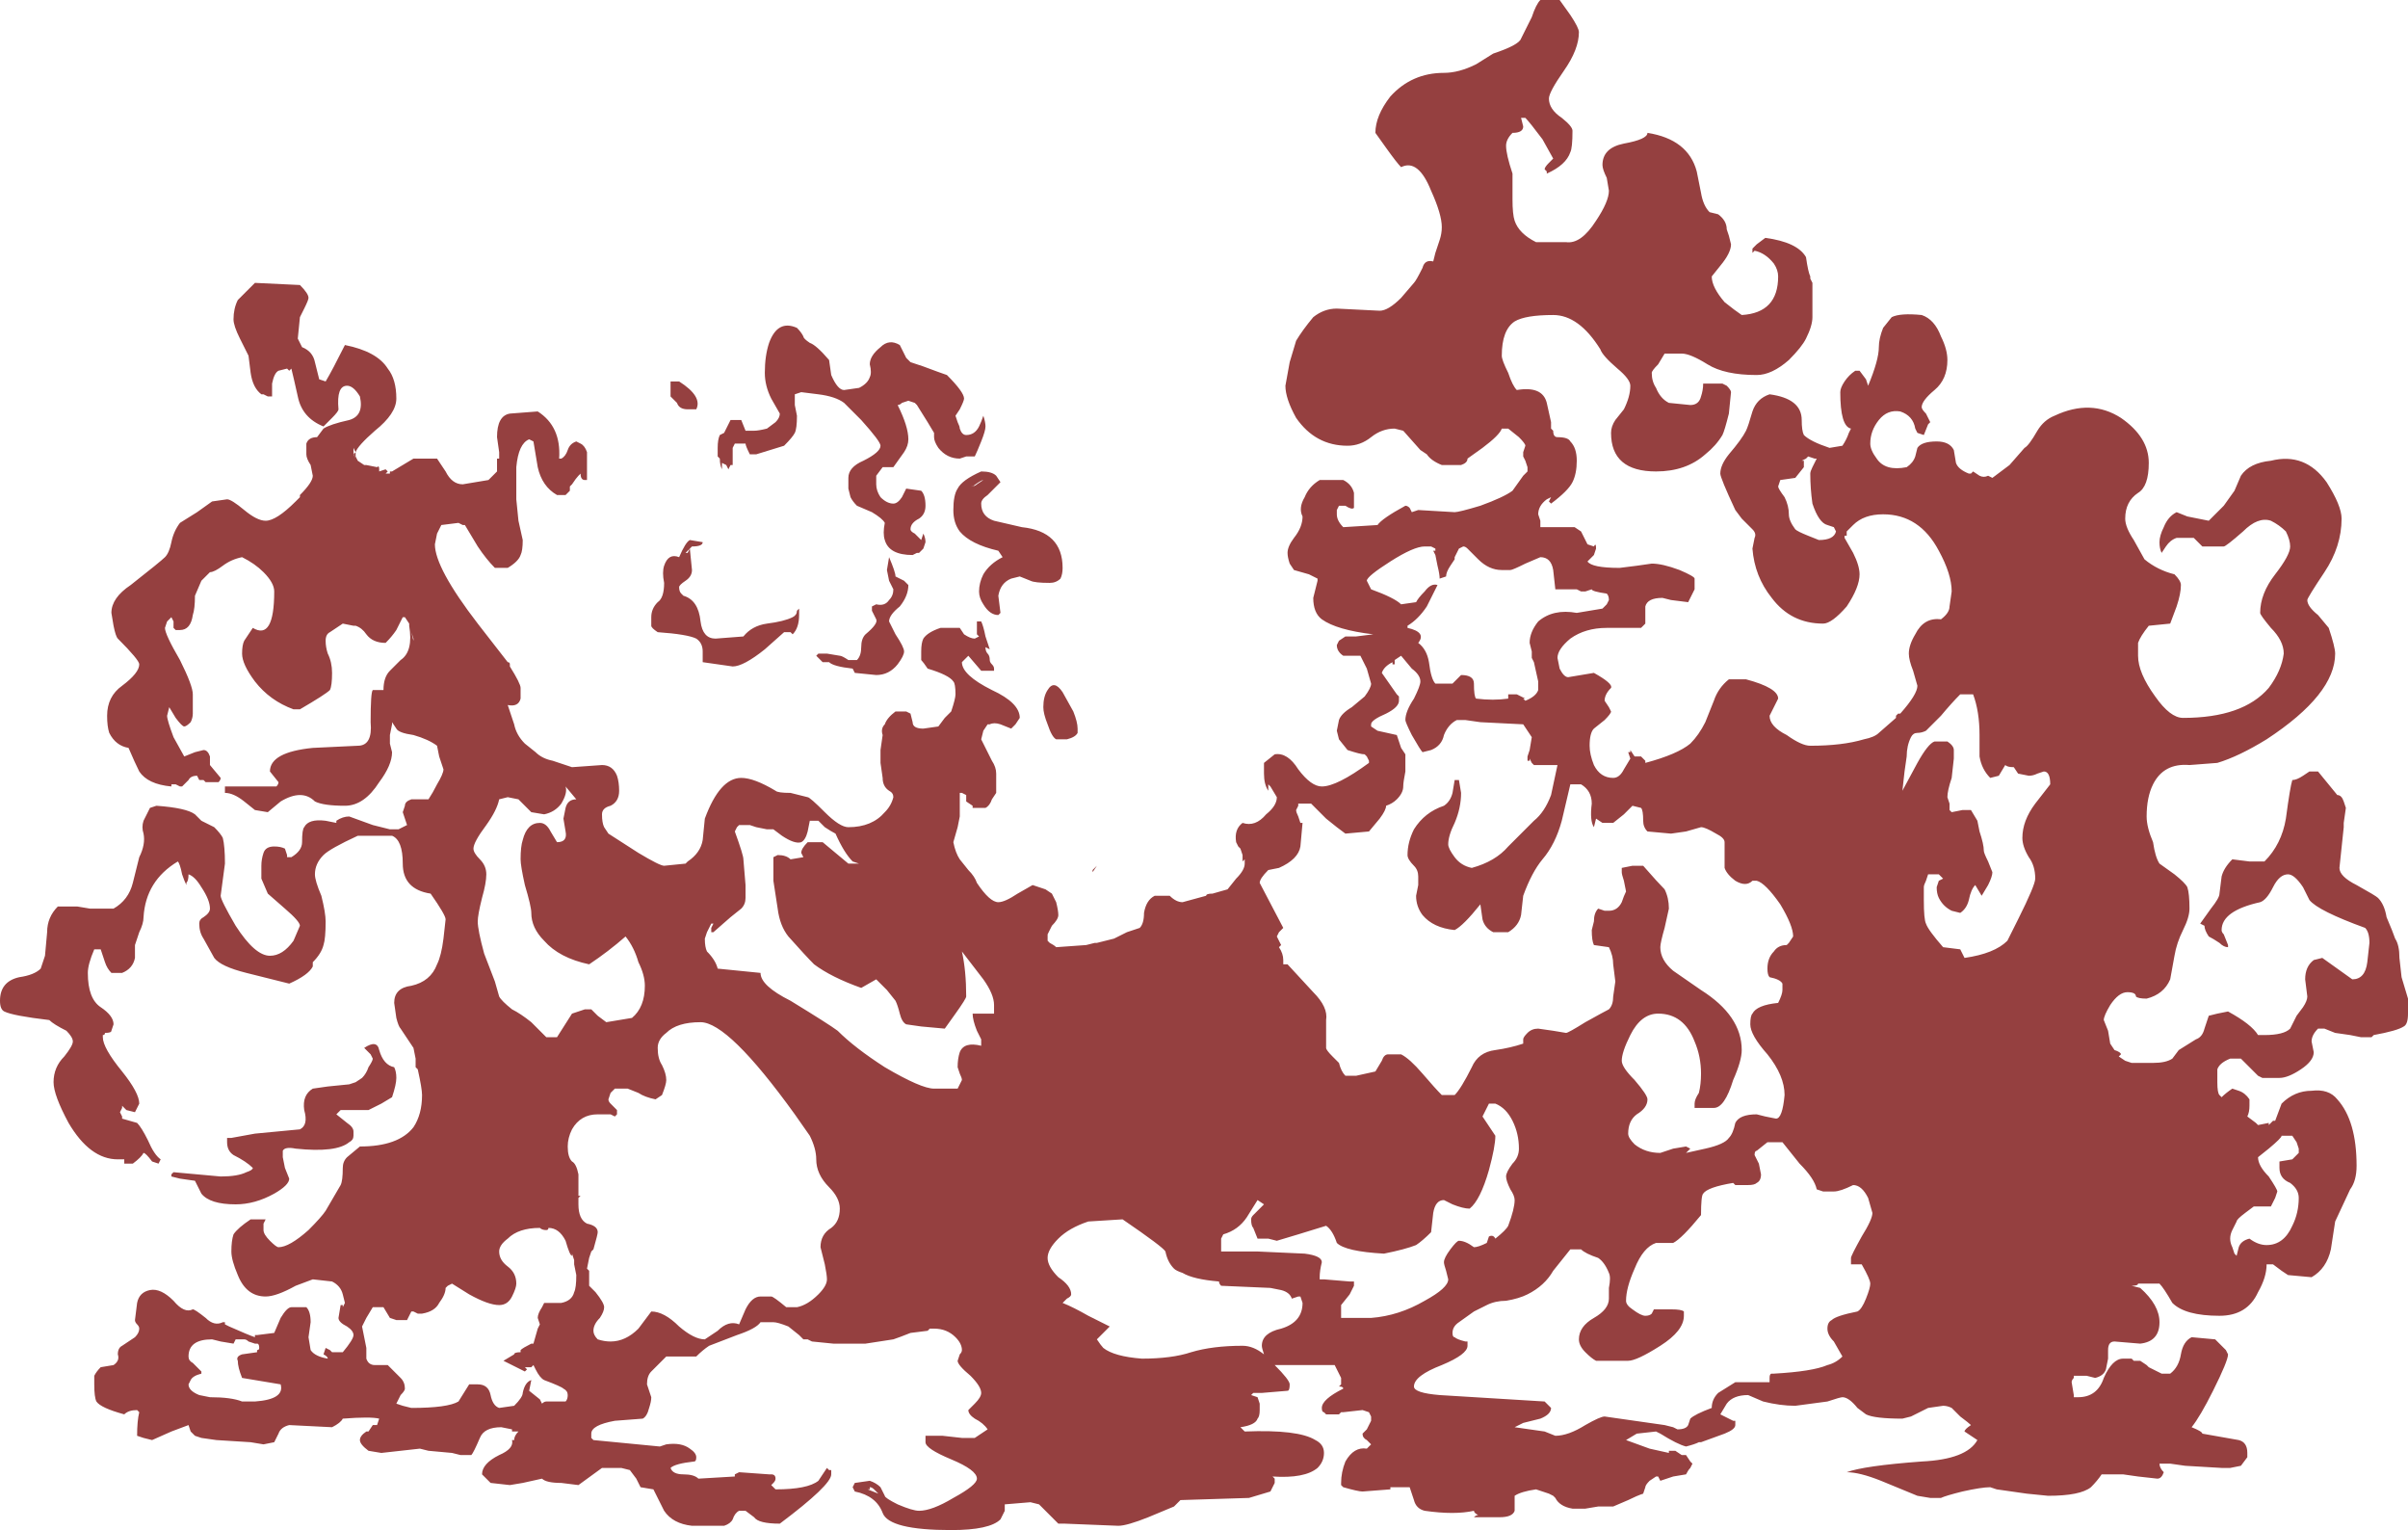 <?xml version="1.0" encoding="UTF-8" standalone="no"?>
<svg xmlns:ffdec="https://www.free-decompiler.com/flash" xmlns:xlink="http://www.w3.org/1999/xlink" ffdec:objectType="shape" height="35.7px" width="56.2px" xmlns="http://www.w3.org/2000/svg">
  <g transform="matrix(1.0, 0.0, 0.0, 1.0, 25.6, 31.15)">
    <path d="M8.1 -29.45 Q8.45 -29.45 8.85 -29.65 L9.25 -29.9 Q9.85 -30.1 9.9 -30.25 L10.15 -30.75 Q10.25 -31.05 10.35 -31.15 L10.8 -31.15 11.05 -30.8 Q11.25 -30.5 11.25 -30.4 11.25 -30.0 10.9 -29.5 10.55 -29.0 10.55 -28.85 10.55 -28.6 10.85 -28.4 11.1 -28.2 11.1 -28.1 11.1 -27.7 11.05 -27.6 10.95 -27.3 10.5 -27.1 L10.5 -27.15 10.45 -27.2 Q10.45 -27.25 10.55 -27.35 L10.65 -27.45 10.4 -27.9 Q10.1 -28.3 10.0 -28.4 L9.9 -28.4 9.95 -28.2 Q9.95 -28.05 9.7 -28.05 9.55 -27.9 9.55 -27.75 9.55 -27.55 9.7 -27.1 L9.7 -26.5 Q9.7 -26.15 9.75 -26.0 9.85 -25.7 10.25 -25.5 L10.95 -25.5 Q11.3 -25.45 11.65 -26.0 11.95 -26.45 11.95 -26.7 L11.9 -27.0 Q11.8 -27.2 11.8 -27.3 11.8 -27.7 12.3 -27.8 12.85 -27.9 12.85 -28.05 13.8 -27.9 14.0 -27.15 L14.1 -26.65 Q14.15 -26.35 14.3 -26.2 L14.5 -26.15 Q14.7 -26.0 14.7 -25.8 L14.75 -25.65 14.8 -25.45 Q14.8 -25.25 14.55 -24.95 L14.35 -24.7 Q14.35 -24.45 14.65 -24.1 14.9 -23.9 15.05 -23.8 15.9 -23.85 15.9 -24.7 15.9 -24.85 15.8 -25.0 15.6 -25.25 15.35 -25.3 L15.3 -25.25 15.3 -25.35 15.4 -25.45 15.6 -25.6 Q16.35 -25.5 16.55 -25.15 16.6 -24.8 16.65 -24.7 L16.65 -24.65 16.7 -24.55 16.7 -23.75 Q16.7 -23.55 16.55 -23.25 16.45 -23.05 16.15 -22.75 15.75 -22.4 15.4 -22.4 14.65 -22.4 14.25 -22.65 13.85 -22.9 13.65 -22.9 L13.25 -22.9 13.1 -22.65 Q12.95 -22.5 12.95 -22.45 12.95 -22.25 13.05 -22.1 13.15 -21.85 13.35 -21.75 L13.85 -21.7 Q14.05 -21.7 14.1 -21.9 14.15 -22.05 14.15 -22.2 L14.6 -22.2 14.7 -22.15 Q14.8 -22.05 14.8 -22.0 L14.75 -21.5 Q14.65 -21.1 14.6 -21.0 14.45 -20.75 14.2 -20.55 13.75 -20.15 13.05 -20.15 12.0 -20.15 12.0 -21.05 12.0 -21.2 12.1 -21.35 L12.3 -21.6 Q12.45 -21.9 12.45 -22.15 12.45 -22.3 12.15 -22.55 11.8 -22.85 11.75 -23.0 11.25 -23.8 10.65 -23.8 10.0 -23.8 9.75 -23.65 9.45 -23.45 9.45 -22.85 9.45 -22.75 9.6 -22.45 9.7 -22.15 9.8 -22.05 10.4 -22.15 10.5 -21.75 L10.6 -21.3 10.6 -21.15 10.65 -21.1 Q10.65 -20.95 10.75 -20.95 11.0 -20.95 11.05 -20.85 11.2 -20.7 11.2 -20.4 11.2 -20.1 11.1 -19.9 11.0 -19.7 10.6 -19.4 L10.55 -19.45 10.6 -19.55 10.5 -19.5 Q10.3 -19.35 10.3 -19.15 L10.35 -19.0 10.35 -18.85 11.15 -18.85 11.3 -18.75 11.45 -18.45 11.6 -18.4 Q11.65 -18.5 11.65 -18.35 L11.6 -18.2 11.45 -18.05 Q11.55 -17.9 12.2 -17.9 L12.6 -17.95 12.95 -18.0 Q13.2 -18.0 13.6 -17.85 13.95 -17.7 13.95 -17.65 L13.95 -17.4 Q13.85 -17.2 13.8 -17.1 L13.4 -17.15 13.2 -17.2 Q12.85 -17.2 12.8 -17.0 L12.8 -16.6 12.7 -16.5 11.9 -16.5 Q11.4 -16.5 11.05 -16.25 10.75 -16.0 10.75 -15.8 L10.8 -15.55 Q10.9 -15.35 11.0 -15.35 L11.6 -15.45 Q12.05 -15.2 12.0 -15.1 11.85 -14.95 11.85 -14.8 L11.95 -14.65 12.0 -14.55 Q12.0 -14.5 11.85 -14.35 L11.6 -14.15 Q11.5 -14.05 11.5 -13.75 11.5 -13.55 11.6 -13.3 11.75 -13.0 12.05 -13.0 12.2 -13.0 12.3 -13.2 L12.45 -13.45 12.4 -13.6 12.45 -13.6 12.45 -13.65 12.55 -13.5 12.7 -13.5 12.8 -13.4 12.8 -13.35 Q13.55 -13.55 13.85 -13.8 14.05 -14.0 14.2 -14.3 L14.4 -14.8 Q14.5 -15.1 14.75 -15.3 L15.15 -15.3 Q15.9 -15.1 15.9 -14.85 L15.7 -14.45 Q15.7 -14.2 16.1 -14.0 16.45 -13.75 16.65 -13.75 17.4 -13.75 17.9 -13.9 18.15 -13.95 18.25 -14.05 L18.65 -14.4 18.65 -14.45 18.7 -14.5 18.75 -14.5 Q19.15 -14.95 19.15 -15.15 L19.05 -15.5 Q18.95 -15.75 18.95 -15.9 18.95 -16.1 19.1 -16.35 19.3 -16.75 19.7 -16.7 19.9 -16.85 19.9 -17.0 L19.95 -17.35 Q19.95 -17.75 19.65 -18.3 19.2 -19.15 18.35 -19.15 17.9 -19.15 17.65 -18.9 L17.5 -18.75 17.5 -18.65 17.45 -18.65 17.45 -18.6 17.65 -18.25 Q17.8 -17.95 17.8 -17.75 17.8 -17.45 17.5 -17.0 17.15 -16.6 16.95 -16.6 16.2 -16.6 15.75 -17.2 15.35 -17.7 15.3 -18.35 L15.35 -18.6 Q15.4 -18.7 15.3 -18.8 L15.05 -19.05 14.9 -19.25 Q14.55 -20.0 14.55 -20.1 14.55 -20.3 14.75 -20.55 15.05 -20.9 15.15 -21.1 15.2 -21.2 15.3 -21.55 15.4 -21.85 15.7 -21.95 16.45 -21.85 16.45 -21.35 16.45 -21.1 16.5 -21.0 16.65 -20.85 17.1 -20.7 L17.4 -20.75 Q17.5 -20.9 17.55 -21.05 L17.6 -21.15 Q17.35 -21.2 17.35 -22.0 17.35 -22.1 17.45 -22.25 17.55 -22.4 17.7 -22.5 L17.8 -22.5 17.95 -22.3 18.0 -22.15 Q18.25 -22.75 18.25 -23.05 18.25 -23.25 18.35 -23.5 L18.55 -23.75 Q18.75 -23.85 19.25 -23.8 19.55 -23.7 19.7 -23.3 19.85 -23.0 19.85 -22.75 19.85 -22.3 19.55 -22.05 19.25 -21.8 19.25 -21.65 19.25 -21.6 19.35 -21.5 L19.45 -21.3 19.4 -21.25 19.3 -21.0 19.15 -21.05 19.1 -21.15 Q19.05 -21.45 18.75 -21.55 18.45 -21.6 18.25 -21.35 18.05 -21.1 18.05 -20.8 18.05 -20.65 18.2 -20.45 18.4 -20.15 18.9 -20.25 19.05 -20.35 19.1 -20.5 L19.15 -20.7 Q19.25 -20.85 19.6 -20.85 19.9 -20.85 20.0 -20.65 L20.05 -20.35 Q20.1 -20.2 20.35 -20.1 L20.4 -20.1 20.45 -20.15 20.6 -20.05 Q20.7 -20.0 20.8 -20.05 L20.9 -20.0 21.3 -20.3 21.65 -20.7 Q21.75 -20.75 21.95 -21.1 22.1 -21.35 22.35 -21.45 23.2 -21.85 23.9 -21.4 24.55 -20.95 24.55 -20.35 24.55 -19.8 24.3 -19.65 24.0 -19.45 24.0 -19.05 24.0 -18.85 24.2 -18.55 L24.45 -18.1 Q24.75 -17.85 25.15 -17.75 25.3 -17.6 25.3 -17.5 25.3 -17.3 25.2 -17.0 L25.05 -16.6 24.55 -16.55 Q24.35 -16.3 24.3 -16.15 24.3 -16.1 24.3 -15.85 24.3 -15.45 24.7 -14.9 25.05 -14.4 25.35 -14.4 26.75 -14.4 27.35 -15.1 27.65 -15.5 27.7 -15.9 27.7 -16.2 27.4 -16.5 27.15 -16.8 27.15 -16.85 27.15 -17.3 27.5 -17.75 27.85 -18.2 27.85 -18.4 27.85 -18.55 27.75 -18.75 27.6 -18.9 27.4 -19.0 27.1 -19.1 26.75 -18.75 26.35 -18.4 26.3 -18.4 L25.8 -18.4 Q25.75 -18.45 25.7 -18.5 L25.6 -18.6 25.2 -18.6 Q25.05 -18.55 24.95 -18.4 L24.85 -18.25 Q24.8 -18.35 24.8 -18.5 24.8 -18.65 24.9 -18.85 25.0 -19.1 25.2 -19.2 L25.45 -19.1 25.95 -19.0 26.3 -19.35 26.55 -19.7 26.7 -20.05 Q26.9 -20.35 27.4 -20.4 28.2 -20.6 28.7 -19.9 29.05 -19.35 29.05 -19.05 29.05 -18.4 28.65 -17.8 28.25 -17.2 28.25 -17.15 28.25 -17.0 28.5 -16.8 L28.75 -16.5 Q28.9 -16.05 28.9 -15.9 28.9 -14.95 27.3 -13.9 26.65 -13.5 26.15 -13.35 L25.5 -13.3 Q24.9 -13.35 24.65 -12.85 24.5 -12.55 24.5 -12.1 24.5 -11.85 24.65 -11.5 24.7 -11.15 24.8 -11.0 L25.15 -10.75 Q25.4 -10.55 25.45 -10.45 25.5 -10.3 25.5 -9.95 25.5 -9.75 25.35 -9.45 25.2 -9.15 25.15 -8.85 L25.05 -8.3 Q24.9 -7.95 24.5 -7.85 24.3 -7.85 24.25 -7.9 24.25 -8.0 24.05 -8.0 23.85 -8.0 23.65 -7.7 23.5 -7.45 23.5 -7.35 L23.6 -7.1 23.65 -6.8 23.75 -6.65 Q23.9 -6.6 23.9 -6.55 L23.85 -6.5 24.0 -6.4 24.15 -6.35 24.65 -6.35 Q24.95 -6.35 25.1 -6.45 L25.25 -6.65 25.65 -6.9 Q25.8 -6.95 25.85 -7.15 L25.95 -7.45 26.15 -7.5 26.4 -7.55 Q26.95 -7.25 27.1 -7.0 L27.25 -7.0 Q27.7 -7.0 27.85 -7.15 L28.0 -7.45 28.15 -7.65 Q28.25 -7.8 28.25 -7.9 L28.2 -8.3 Q28.2 -8.6 28.4 -8.75 L28.6 -8.8 29.3 -8.3 Q29.6 -8.3 29.65 -8.7 L29.7 -9.15 Q29.7 -9.4 29.6 -9.5 28.5 -9.9 28.3 -10.15 L28.15 -10.45 Q27.95 -10.75 27.8 -10.75 27.6 -10.75 27.45 -10.45 27.3 -10.15 27.15 -10.1 26.25 -9.9 26.25 -9.45 26.25 -9.4 26.3 -9.35 L26.4 -9.1 26.4 -9.05 Q26.3 -9.05 26.2 -9.15 26.05 -9.25 25.95 -9.3 25.85 -9.45 25.85 -9.55 L25.75 -9.6 26.0 -9.95 Q26.2 -10.2 26.2 -10.3 L26.25 -10.7 Q26.3 -10.9 26.5 -11.1 L26.9 -11.05 27.25 -11.05 Q27.65 -11.45 27.75 -12.05 27.85 -12.8 27.9 -12.95 28.0 -12.95 28.15 -13.05 L28.3 -13.15 28.5 -13.15 28.95 -12.6 Q29.05 -12.6 29.1 -12.45 L29.15 -12.3 29.1 -11.95 29.1 -11.85 29.0 -10.9 Q29.0 -10.7 29.4 -10.5 29.85 -10.25 29.9 -10.2 30.05 -10.05 30.1 -9.75 30.25 -9.4 30.3 -9.25 30.4 -9.1 30.4 -8.8 L30.45 -8.35 30.6 -7.85 30.6 -7.5 Q30.6 -7.25 30.5 -7.2 30.35 -7.1 29.8 -7.0 L29.75 -6.95 29.5 -6.95 29.25 -7.0 28.9 -7.05 28.65 -7.15 28.5 -7.15 Q28.35 -7.0 28.35 -6.85 L28.4 -6.6 Q28.4 -6.4 28.1 -6.2 27.8 -6.0 27.6 -6.0 L27.2 -6.0 27.1 -6.05 26.7 -6.45 26.45 -6.45 Q26.2 -6.35 26.15 -6.2 26.15 -6.1 26.15 -5.9 26.15 -5.65 26.2 -5.6 L26.25 -5.55 Q26.35 -5.65 26.5 -5.75 L26.65 -5.7 Q26.8 -5.65 26.9 -5.5 L26.9 -5.35 Q26.9 -5.2 26.85 -5.1 L27.05 -4.95 27.1 -4.9 27.35 -4.95 27.35 -4.9 27.45 -5.0 27.5 -5.0 27.65 -5.4 Q27.95 -5.7 28.35 -5.7 28.75 -5.75 28.95 -5.5 29.4 -5.0 29.4 -3.95 29.4 -3.6 29.25 -3.4 L28.9 -2.65 28.8 -2.0 Q28.7 -1.55 28.35 -1.35 L27.8 -1.4 27.65 -1.5 27.45 -1.65 27.3 -1.65 Q27.3 -1.35 27.1 -1.0 26.85 -0.45 26.2 -0.45 25.4 -0.45 25.1 -0.75 24.9 -1.1 24.8 -1.2 L24.3 -1.2 Q24.3 -1.15 24.15 -1.15 L24.35 -1.1 Q24.8 -0.7 24.8 -0.3 24.8 0.15 24.35 0.2 L23.75 0.15 Q23.6 0.15 23.6 0.35 L23.6 0.55 23.55 0.8 Q23.5 0.95 23.3 1.0 L23.1 0.95 22.8 0.95 22.8 1.0 Q22.75 1.05 22.75 1.1 L22.8 1.4 22.8 1.45 22.9 1.45 Q23.35 1.45 23.5 1.0 23.7 0.55 23.95 0.55 L24.15 0.55 24.2 0.6 24.35 0.6 24.5 0.7 24.55 0.75 24.85 0.9 25.05 0.9 Q25.25 0.75 25.3 0.45 25.35 0.15 25.55 0.05 L26.1 0.1 26.35 0.35 26.4 0.45 Q26.4 0.6 26.05 1.3 25.75 1.9 25.55 2.15 25.8 2.25 25.8 2.3 L26.65 2.45 Q26.85 2.5 26.85 2.75 L26.85 2.85 26.7 3.05 26.45 3.1 26.25 3.1 25.4 3.05 25.05 3.0 24.8 3.0 Q24.8 3.1 24.9 3.2 24.85 3.35 24.75 3.35 L24.3 3.3 23.95 3.25 23.45 3.25 Q23.35 3.4 23.2 3.55 22.95 3.75 22.2 3.75 L21.7 3.7 21.0 3.6 20.85 3.55 Q20.65 3.55 20.2 3.65 19.8 3.75 19.7 3.8 L19.45 3.8 19.15 3.75 18.3 3.4 Q17.8 3.2 17.5 3.2 17.9 3.05 19.25 2.95 20.3 2.9 20.55 2.45 L20.25 2.25 Q20.25 2.2 20.4 2.1 20.35 2.05 20.15 1.9 L19.95 1.7 Q19.85 1.65 19.75 1.65 L19.4 1.7 19.3 1.75 Q19.2 1.8 19.0 1.9 L18.8 1.95 Q18.15 1.95 17.95 1.85 L17.75 1.7 Q17.55 1.45 17.4 1.45 17.35 1.45 17.05 1.55 L16.3 1.65 Q15.95 1.65 15.55 1.55 L15.2 1.4 Q14.85 1.4 14.7 1.6 L14.55 1.85 14.85 2.0 14.9 2.0 14.9 2.1 Q14.9 2.2 14.65 2.3 L14.1 2.5 14.05 2.5 Q13.95 2.55 13.75 2.6 13.55 2.55 13.15 2.3 L13.05 2.25 12.6 2.3 12.35 2.45 12.9 2.65 13.35 2.75 13.35 2.7 13.5 2.7 13.65 2.8 13.75 2.8 13.85 2.95 13.9 3.0 13.85 3.1 Q13.8 3.15 13.75 3.25 L13.45 3.3 13.15 3.4 13.1 3.3 13.05 3.3 12.9 3.4 Q12.8 3.5 12.8 3.55 L12.75 3.7 Q12.6 3.75 12.4 3.85 L12.05 4.0 11.7 4.0 11.4 4.05 11.1 4.05 Q10.8 4.0 10.7 3.8 L10.65 3.75 10.55 3.7 10.25 3.6 Q9.9 3.65 9.75 3.75 L9.75 4.1 Q9.7 4.25 9.4 4.25 L8.8 4.25 Q8.85 4.2 8.9 4.2 8.8 4.15 8.8 4.1 8.35 4.2 7.65 4.1 7.45 4.05 7.4 3.85 L7.3 3.55 6.85 3.55 6.85 3.6 6.2 3.65 Q6.1 3.65 5.75 3.55 L5.7 3.5 5.7 3.45 Q5.7 3.2 5.8 2.95 6.0 2.6 6.3 2.65 L6.4 2.55 6.3 2.45 Q6.2 2.4 6.2 2.3 L6.3 2.2 6.4 2.0 6.4 1.9 6.35 1.8 6.2 1.75 5.75 1.8 5.7 1.8 5.65 1.85 5.35 1.85 5.3 1.8 Q5.25 1.8 5.25 1.7 5.25 1.5 5.75 1.25 5.75 1.2 5.65 1.2 L5.7 1.15 5.7 1.0 5.55 0.7 4.15 0.7 Q4.5 1.05 4.5 1.15 4.5 1.3 4.45 1.3 L3.85 1.35 3.65 1.35 3.6 1.4 3.75 1.45 3.8 1.6 3.8 1.75 Q3.8 1.9 3.75 1.95 3.7 2.1 3.35 2.15 L3.45 2.25 Q4.7 2.2 5.1 2.45 5.3 2.55 5.3 2.75 5.3 2.95 5.15 3.1 4.85 3.35 4.1 3.3 L4.15 3.35 4.15 3.45 4.05 3.65 3.55 3.8 1.95 3.85 1.8 4.0 1.2 4.25 Q0.7 4.45 0.5 4.45 L-0.75 4.4 -0.9 4.4 -1.35 3.95 -1.55 3.9 -2.15 3.95 -2.15 4.1 Q-2.2 4.2 -2.25 4.3 -2.5 4.55 -3.4 4.55 -4.85 4.55 -5.0 4.15 -5.15 3.75 -5.65 3.65 L-5.7 3.55 -5.65 3.45 -5.3 3.4 Q-5.15 3.45 -5.05 3.55 L-4.95 3.75 Q-4.95 3.8 -4.65 3.95 -4.3 4.1 -4.15 4.1 -3.85 4.1 -3.35 3.8 -2.8 3.5 -2.8 3.35 -2.8 3.15 -3.4 2.9 -4.0 2.65 -4.0 2.5 L-4.0 2.35 -3.6 2.35 -3.15 2.4 -2.85 2.4 -2.55 2.2 Q-2.65 2.05 -2.85 1.95 -3.0 1.85 -3.0 1.75 L-2.85 1.6 Q-2.7 1.45 -2.7 1.35 -2.7 1.2 -2.95 0.95 -3.25 0.7 -3.25 0.6 L-3.2 0.45 Q-3.15 0.4 -3.15 0.35 -3.15 0.2 -3.3 0.05 -3.5 -0.15 -3.8 -0.15 L-3.9 -0.15 -3.95 -0.1 -4.35 -0.05 Q-4.6 0.05 -4.75 0.1 L-5.4 0.2 -6.15 0.2 -6.65 0.15 -6.75 0.1 -6.85 0.1 -6.95 0.0 -7.2 -0.2 Q-7.45 -0.3 -7.55 -0.3 L-7.85 -0.3 Q-7.95 -0.15 -8.4 0.0 L-9.05 0.25 Q-9.2 0.35 -9.35 0.5 L-10.05 0.5 -10.4 0.85 Q-10.5 0.95 -10.5 1.15 L-10.4 1.45 Q-10.4 1.55 -10.45 1.7 -10.5 1.9 -10.6 1.95 L-11.25 2.0 Q-11.8 2.1 -11.8 2.3 L-11.8 2.4 -11.75 2.45 -10.2 2.6 -10.05 2.55 Q-9.7 2.5 -9.5 2.65 -9.35 2.75 -9.35 2.85 -9.35 2.95 -9.4 2.95 -9.85 3.0 -9.95 3.1 -9.9 3.25 -9.65 3.25 -9.4 3.25 -9.3 3.35 L-8.45 3.3 -8.45 3.25 -8.35 3.2 -7.65 3.25 -7.6 3.25 Q-7.5 3.25 -7.5 3.35 -7.5 3.4 -7.55 3.45 L-7.6 3.5 -7.5 3.6 Q-6.75 3.6 -6.5 3.4 L-6.3 3.1 -6.25 3.15 -6.2 3.15 -6.2 3.25 Q-6.2 3.5 -7.4 4.4 -7.9 4.4 -8.0 4.25 L-8.2 4.1 -8.35 4.1 Q-8.45 4.15 -8.5 4.3 -8.55 4.4 -8.7 4.45 L-9.45 4.45 Q-9.9 4.4 -10.1 4.1 L-10.35 3.6 -10.65 3.55 -10.75 3.35 -10.9 3.15 -11.1 3.1 -11.55 3.1 -12.1 3.5 -12.5 3.45 Q-12.85 3.45 -12.95 3.35 L-13.4 3.45 -13.7 3.5 -14.15 3.45 -14.35 3.25 Q-14.35 3.0 -13.95 2.8 -13.6 2.65 -13.65 2.45 L-13.6 2.45 Q-13.6 2.35 -13.5 2.25 L-13.65 2.25 -13.65 2.2 -13.9 2.15 Q-14.3 2.15 -14.4 2.4 -14.55 2.75 -14.6 2.8 L-14.85 2.8 -15.05 2.75 -15.6 2.7 -15.8 2.65 -16.7 2.75 -17.0 2.7 Q-17.2 2.55 -17.2 2.45 -17.2 2.35 -17.05 2.25 L-17.0 2.25 -16.9 2.1 -16.8 2.1 -16.75 1.95 Q-16.95 1.9 -17.6 1.95 -17.65 2.05 -17.85 2.15 L-18.85 2.1 Q-19.05 2.15 -19.1 2.3 L-19.2 2.5 -19.45 2.55 -19.75 2.5 -20.55 2.45 -20.9 2.4 -21.05 2.35 -21.15 2.25 -21.2 2.1 -21.6 2.25 -22.05 2.45 -22.25 2.4 -22.4 2.35 Q-22.4 2.0 -22.35 1.8 L-22.4 1.75 Q-22.6 1.75 -22.7 1.85 -23.25 1.7 -23.35 1.55 -23.4 1.45 -23.4 1.15 L-23.4 0.95 Q-23.35 0.85 -23.25 0.75 L-22.95 0.7 Q-22.8 0.6 -22.85 0.45 -22.85 0.3 -22.75 0.25 L-22.45 0.05 Q-22.35 -0.05 -22.35 -0.15 -22.35 -0.2 -22.4 -0.25 -22.45 -0.3 -22.45 -0.35 L-22.4 -0.75 Q-22.35 -1.0 -22.1 -1.05 -21.85 -1.1 -21.55 -0.8 -21.3 -0.5 -21.1 -0.6 -21.05 -0.6 -20.8 -0.4 -20.6 -0.2 -20.4 -0.3 L-20.35 -0.3 -20.35 -0.25 -20.25 -0.2 Q-19.8 0.0 -19.65 0.05 L-19.65 0.0 -19.6 0.0 -19.2 -0.05 -19.05 -0.4 Q-18.9 -0.65 -18.8 -0.65 L-18.45 -0.65 Q-18.35 -0.55 -18.35 -0.3 L-18.4 0.05 -18.35 0.35 Q-18.25 0.5 -17.95 0.55 -17.95 0.5 -18.05 0.45 L-18.0 0.3 -17.9 0.35 -17.85 0.4 -17.6 0.4 Q-17.35 0.1 -17.35 0.0 -17.35 -0.1 -17.5 -0.2 -17.7 -0.3 -17.7 -0.4 L-17.65 -0.7 -17.6 -0.7 -17.6 -0.65 -17.55 -0.75 -17.6 -0.95 Q-17.65 -1.15 -17.85 -1.25 L-18.3 -1.3 -18.7 -1.15 Q-19.15 -0.9 -19.4 -0.9 -19.85 -0.9 -20.05 -1.4 -20.2 -1.75 -20.2 -1.95 -20.2 -2.2 -20.15 -2.35 -20.05 -2.5 -19.75 -2.7 L-19.4 -2.7 -19.45 -2.6 -19.45 -2.45 Q-19.45 -2.35 -19.3 -2.2 -19.15 -2.05 -19.1 -2.05 -18.85 -2.05 -18.4 -2.45 -18.1 -2.75 -18.0 -2.9 L-17.65 -3.5 Q-17.6 -3.6 -17.6 -3.9 -17.6 -4.05 -17.5 -4.15 L-17.2 -4.4 Q-16.3 -4.4 -15.95 -4.85 -15.75 -5.15 -15.75 -5.6 -15.75 -5.75 -15.85 -6.2 L-15.9 -6.25 -15.9 -6.45 -15.95 -6.7 -16.25 -7.15 Q-16.3 -7.2 -16.35 -7.4 L-16.4 -7.75 Q-16.4 -8.1 -16.0 -8.15 -15.55 -8.25 -15.4 -8.65 -15.3 -8.85 -15.25 -9.25 L-15.2 -9.7 Q-15.2 -9.8 -15.55 -10.3 -16.2 -10.4 -16.2 -11.0 -16.2 -11.55 -16.45 -11.65 L-17.25 -11.65 Q-17.9 -11.35 -18.05 -11.2 -18.25 -11.0 -18.25 -10.75 -18.25 -10.6 -18.1 -10.25 -18.0 -9.85 -18.0 -9.65 -18.0 -9.25 -18.05 -9.1 -18.1 -8.9 -18.3 -8.7 L-18.3 -8.6 Q-18.4 -8.4 -18.85 -8.2 L-19.85 -8.45 Q-20.45 -8.6 -20.6 -8.8 L-20.85 -9.25 Q-20.95 -9.4 -20.95 -9.6 -20.95 -9.7 -20.85 -9.75 -20.7 -9.85 -20.7 -9.95 -20.7 -10.15 -20.9 -10.45 -21.05 -10.7 -21.2 -10.75 -21.2 -10.6 -21.25 -10.55 L-21.25 -10.5 Q-21.3 -10.6 -21.35 -10.75 -21.4 -11.0 -21.45 -11.05 -22.2 -10.6 -22.25 -9.75 -22.25 -9.6 -22.35 -9.4 L-22.45 -9.1 -22.45 -8.8 Q-22.5 -8.55 -22.75 -8.45 L-23.0 -8.45 Q-23.1 -8.55 -23.15 -8.7 L-23.25 -9.0 -23.4 -9.0 Q-23.55 -8.65 -23.55 -8.45 -23.55 -7.85 -23.25 -7.65 -22.95 -7.45 -22.95 -7.25 L-23.0 -7.1 Q-23.0 -7.05 -23.15 -7.05 -23.15 -7.0 -23.2 -7.0 L-23.2 -6.95 Q-23.2 -6.7 -22.75 -6.15 -22.35 -5.65 -22.35 -5.4 L-22.45 -5.2 -22.65 -5.25 Q-22.7 -5.3 -22.75 -5.35 L-22.75 -5.3 -22.8 -5.2 -22.75 -5.1 -22.75 -5.05 -22.4 -4.95 Q-22.3 -4.85 -22.15 -4.55 -22.0 -4.2 -21.85 -4.1 L-21.9 -4.0 -22.05 -4.05 Q-22.2 -4.25 -22.25 -4.25 -22.3 -4.15 -22.5 -4.0 L-22.7 -4.0 -22.7 -4.1 -22.85 -4.1 Q-23.5 -4.1 -24.0 -4.95 -24.35 -5.6 -24.35 -5.9 -24.35 -6.25 -24.1 -6.5 -23.9 -6.75 -23.9 -6.85 -23.9 -6.95 -24.05 -7.1 -24.35 -7.25 -24.45 -7.35 -25.3 -7.45 -25.5 -7.55 -25.6 -7.6 -25.6 -7.8 -25.6 -8.25 -25.15 -8.35 -24.8 -8.4 -24.65 -8.55 L-24.55 -8.85 -24.5 -9.4 Q-24.5 -9.75 -24.25 -10.0 L-23.8 -10.0 -23.5 -9.95 -22.95 -9.95 Q-22.6 -10.15 -22.5 -10.55 L-22.35 -11.15 Q-22.2 -11.45 -22.25 -11.7 -22.3 -11.85 -22.25 -12.0 L-22.1 -12.3 -21.95 -12.35 Q-21.25 -12.3 -21.05 -12.15 L-20.9 -12.0 -20.6 -11.85 Q-20.45 -11.7 -20.4 -11.6 -20.35 -11.4 -20.35 -11.0 L-20.45 -10.25 Q-20.45 -10.15 -20.1 -9.55 -19.65 -8.85 -19.3 -8.85 -19.0 -8.85 -18.75 -9.2 L-18.6 -9.55 Q-18.6 -9.65 -18.95 -9.95 L-19.35 -10.3 -19.5 -10.65 -19.5 -10.95 Q-19.5 -11.1 -19.45 -11.25 -19.4 -11.4 -19.2 -11.4 -19.05 -11.4 -18.95 -11.35 L-18.9 -11.2 -18.9 -11.15 -18.8 -11.15 Q-18.55 -11.3 -18.55 -11.5 -18.55 -11.8 -18.5 -11.85 -18.4 -12.05 -18.0 -12.0 L-17.75 -11.95 -17.75 -12.0 Q-17.6 -12.1 -17.45 -12.1 L-16.9 -11.9 -16.5 -11.8 -16.3 -11.8 -16.1 -11.9 -16.2 -12.2 -16.15 -12.35 Q-16.15 -12.45 -16.0 -12.5 L-15.6 -12.5 Q-15.5 -12.65 -15.4 -12.85 -15.25 -13.1 -15.25 -13.2 L-15.35 -13.5 -15.4 -13.75 Q-15.6 -13.9 -15.95 -14.0 -16.3 -14.05 -16.35 -14.15 L-16.45 -14.3 -16.45 -14.25 -16.5 -14.0 -16.5 -13.8 -16.45 -13.6 Q-16.45 -13.3 -16.75 -12.9 -17.1 -12.35 -17.55 -12.35 -18.05 -12.35 -18.25 -12.45 -18.4 -12.6 -18.6 -12.6 -18.8 -12.6 -19.05 -12.45 L-19.35 -12.2 -19.65 -12.25 -19.9 -12.45 Q-20.15 -12.65 -20.35 -12.65 L-20.35 -12.8 -20.3 -12.8 Q-20.25 -12.8 -19.35 -12.8 L-19.15 -12.8 Q-19.1 -12.85 -19.1 -12.9 L-19.3 -13.15 Q-19.3 -13.6 -18.3 -13.7 L-17.25 -13.75 Q-16.9 -13.75 -16.95 -14.3 -16.95 -15.0 -16.9 -15.05 L-16.65 -15.05 Q-16.65 -15.35 -16.5 -15.5 L-16.25 -15.75 Q-15.95 -15.95 -16.05 -16.55 L-16.05 -16.6 -16.15 -16.75 -16.2 -16.75 -16.35 -16.45 Q-16.45 -16.3 -16.6 -16.15 -16.9 -16.15 -17.05 -16.35 -17.15 -16.5 -17.3 -16.55 L-17.35 -16.55 -17.6 -16.6 Q-17.75 -16.5 -17.9 -16.4 -18.0 -16.35 -18.0 -16.2 -18.0 -16.05 -17.95 -15.9 -17.85 -15.7 -17.85 -15.45 -17.85 -15.15 -17.9 -15.05 -18.0 -14.95 -18.6 -14.6 L-18.75 -14.6 Q-19.3 -14.8 -19.65 -15.25 -19.95 -15.65 -19.95 -15.9 -19.95 -16.1 -19.9 -16.2 -19.8 -16.35 -19.7 -16.5 -19.2 -16.2 -19.2 -17.35 -19.2 -17.55 -19.45 -17.8 -19.65 -18.0 -19.95 -18.15 -20.2 -18.1 -20.4 -17.95 -20.6 -17.8 -20.7 -17.8 L-20.9 -17.6 -21.05 -17.25 Q-21.05 -16.95 -21.1 -16.8 -21.15 -16.45 -21.4 -16.45 L-21.5 -16.45 -21.55 -16.5 -21.55 -16.65 -21.6 -16.75 -21.7 -16.65 -21.75 -16.5 Q-21.75 -16.35 -21.4 -15.75 -21.1 -15.15 -21.1 -14.95 -21.1 -14.75 -21.1 -14.55 L-21.1 -14.5 Q-21.1 -14.4 -21.15 -14.3 -21.25 -14.2 -21.3 -14.2 -21.35 -14.2 -21.5 -14.4 L-21.65 -14.65 -21.7 -14.45 Q-21.7 -14.35 -21.55 -13.95 L-21.3 -13.5 -21.05 -13.6 -20.85 -13.65 Q-20.75 -13.65 -20.7 -13.5 L-20.7 -13.3 -20.45 -13.0 Q-20.45 -12.95 -20.5 -12.9 L-20.8 -12.9 -20.85 -12.95 -20.95 -12.95 -21.0 -13.05 Q-21.15 -13.05 -21.2 -12.95 L-21.35 -12.8 -21.4 -12.8 -21.5 -12.85 -21.6 -12.85 -21.6 -12.8 Q-22.15 -12.85 -22.35 -13.15 -22.45 -13.35 -22.6 -13.7 -22.9 -13.75 -23.05 -14.05 -23.1 -14.2 -23.1 -14.45 -23.1 -14.9 -22.75 -15.15 -22.35 -15.45 -22.35 -15.65 -22.35 -15.75 -22.85 -16.25 -22.9 -16.3 -22.95 -16.55 L-23.0 -16.85 Q-23.0 -17.2 -22.55 -17.5 -21.85 -18.05 -21.75 -18.15 -21.65 -18.25 -21.6 -18.5 -21.55 -18.75 -21.4 -18.95 L-21.0 -19.2 -20.65 -19.45 -20.3 -19.5 Q-20.2 -19.5 -19.9 -19.25 -19.6 -19.0 -19.4 -19.0 -19.15 -19.0 -18.7 -19.45 L-18.6 -19.55 -18.6 -19.6 Q-18.3 -19.9 -18.3 -20.05 L-18.35 -20.3 Q-18.45 -20.45 -18.45 -20.55 L-18.45 -20.8 Q-18.4 -20.95 -18.2 -20.95 L-18.05 -21.15 Q-17.9 -21.25 -17.45 -21.35 -17.1 -21.45 -17.2 -21.9 L-17.2 -21.9 Q-17.35 -22.15 -17.5 -22.15 -17.75 -22.15 -17.7 -21.6 -17.7 -21.55 -17.85 -21.4 L-18.05 -21.2 Q-18.55 -21.4 -18.65 -21.9 -18.75 -22.35 -18.8 -22.55 L-18.85 -22.5 -18.9 -22.55 -19.1 -22.5 Q-19.2 -22.45 -19.25 -22.2 L-19.25 -21.9 -19.35 -21.9 -19.45 -21.95 -19.5 -21.95 Q-19.7 -22.1 -19.75 -22.45 L-19.8 -22.85 -20.0 -23.25 Q-20.15 -23.55 -20.15 -23.7 -20.15 -23.95 -20.05 -24.15 L-19.65 -24.55 -18.6 -24.5 Q-18.4 -24.3 -18.4 -24.2 -18.4 -24.15 -18.5 -23.95 L-18.6 -23.75 -18.65 -23.25 -18.55 -23.05 Q-18.3 -22.95 -18.25 -22.7 L-18.15 -22.3 -18.0 -22.25 Q-17.85 -22.5 -17.55 -23.1 -16.8 -22.95 -16.55 -22.55 -16.35 -22.3 -16.35 -21.85 -16.35 -21.5 -16.85 -21.1 -17.25 -20.75 -17.3 -20.6 L-17.3 -20.5 -17.25 -20.4 -17.1 -20.3 -17.05 -20.3 -16.8 -20.25 Q-16.75 -20.3 -16.75 -20.2 L-16.75 -20.15 -16.6 -20.2 -16.55 -20.15 -16.6 -20.1 -16.5 -20.1 -16.5 -20.15 -16.45 -20.15 -15.95 -20.45 -15.4 -20.45 -15.2 -20.15 Q-15.05 -19.85 -14.8 -19.85 L-14.2 -19.95 -14.0 -20.15 -14.0 -20.45 -13.95 -20.45 -13.95 -20.6 -14.0 -20.95 Q-14.0 -21.45 -13.7 -21.5 L-13.05 -21.55 Q-12.5 -21.2 -12.55 -20.45 L-12.5 -20.45 Q-12.4 -20.5 -12.35 -20.65 -12.3 -20.8 -12.15 -20.85 L-12.05 -20.8 Q-11.95 -20.75 -11.9 -20.6 L-11.9 -19.95 -11.95 -19.95 Q-12.05 -19.95 -12.05 -20.1 L-12.1 -20.05 Q-12.15 -20.0 -12.25 -19.85 L-12.3 -19.8 -12.3 -19.7 -12.4 -19.6 -12.45 -19.6 -12.6 -19.6 Q-12.95 -19.8 -13.05 -20.25 L-13.15 -20.85 -13.25 -20.9 Q-13.5 -20.8 -13.55 -20.25 L-13.55 -19.5 -13.5 -19.0 -13.4 -18.55 Q-13.4 -18.3 -13.45 -18.2 -13.5 -18.05 -13.75 -17.9 L-14.05 -17.9 Q-14.25 -18.1 -14.45 -18.4 L-14.75 -18.9 -14.8 -18.9 -14.9 -18.95 -15.3 -18.9 -15.4 -18.7 -15.45 -18.45 Q-15.45 -17.9 -14.45 -16.6 L-13.75 -15.7 Q-13.7 -15.7 -13.7 -15.65 L-13.7 -15.6 Q-13.45 -15.2 -13.45 -15.1 L-13.45 -14.85 Q-13.5 -14.65 -13.75 -14.7 L-13.6 -14.25 Q-13.55 -14.0 -13.35 -13.8 L-13.1 -13.6 Q-12.95 -13.45 -12.7 -13.4 L-12.25 -13.25 -11.55 -13.3 Q-11.3 -13.3 -11.2 -13.05 -11.15 -12.9 -11.15 -12.7 -11.15 -12.45 -11.35 -12.35 -11.55 -12.3 -11.55 -12.15 -11.55 -11.95 -11.5 -11.85 L-11.4 -11.7 -10.7 -11.25 Q-10.2 -10.95 -10.1 -10.95 L-9.6 -11.0 -9.55 -11.05 Q-9.25 -11.25 -9.2 -11.55 L-9.15 -12.05 Q-8.8 -13.0 -8.3 -13.0 -8.0 -13.0 -7.5 -12.7 -7.45 -12.65 -7.15 -12.65 L-6.75 -12.55 Q-6.7 -12.55 -6.35 -12.2 -6.0 -11.85 -5.8 -11.85 -5.25 -11.85 -4.95 -12.2 -4.8 -12.35 -4.75 -12.55 -4.75 -12.65 -4.85 -12.7 -5.0 -12.8 -5.0 -13.0 L-5.05 -13.35 -5.05 -13.65 -5.0 -14.0 Q-5.05 -14.15 -4.95 -14.25 -4.9 -14.4 -4.7 -14.55 L-4.45 -14.55 -4.35 -14.5 -4.3 -14.3 Q-4.3 -14.15 -4.05 -14.15 L-3.7 -14.2 -3.55 -14.4 -3.4 -14.55 Q-3.3 -14.85 -3.3 -14.95 -3.3 -15.2 -3.35 -15.25 -3.45 -15.4 -3.95 -15.55 -4.05 -15.7 -4.1 -15.75 L-4.1 -15.95 Q-4.1 -16.15 -4.05 -16.25 -3.95 -16.4 -3.65 -16.5 L-3.2 -16.5 -3.1 -16.35 Q-2.95 -16.25 -2.85 -16.25 L-2.75 -16.3 -2.8 -16.35 -2.8 -16.65 -2.7 -16.65 Q-2.65 -16.55 -2.6 -16.3 L-2.5 -16.0 -2.6 -16.05 Q-2.6 -15.95 -2.55 -15.9 -2.5 -15.85 -2.5 -15.75 -2.5 -15.7 -2.45 -15.65 -2.4 -15.6 -2.4 -15.55 L-2.4 -15.5 -2.7 -15.5 -3.0 -15.85 -3.15 -15.7 Q-3.15 -15.4 -2.45 -15.05 -1.8 -14.75 -1.8 -14.4 L-1.9 -14.25 -2.0 -14.15 -2.25 -14.25 Q-2.4 -14.3 -2.5 -14.25 L-2.55 -14.25 -2.65 -14.1 -2.7 -13.9 -2.45 -13.4 Q-2.35 -13.25 -2.35 -13.1 L-2.35 -12.9 Q-2.35 -12.7 -2.35 -12.65 L-2.45 -12.5 Q-2.5 -12.35 -2.6 -12.3 L-2.9 -12.3 -2.9 -12.35 -3.05 -12.45 -3.05 -12.6 -3.15 -12.65 -3.2 -12.65 -3.2 -12.1 -3.25 -11.85 -3.35 -11.5 Q-3.3 -11.25 -3.2 -11.1 L-3.0 -10.85 Q-2.85 -10.7 -2.8 -10.55 -2.5 -10.1 -2.3 -10.1 -2.15 -10.1 -1.85 -10.3 L-1.5 -10.5 -1.2 -10.4 -1.05 -10.3 -0.95 -10.1 Q-0.9 -9.9 -0.9 -9.8 -0.9 -9.7 -1.05 -9.55 L-1.15 -9.35 -1.15 -9.2 -1.1 -9.15 Q-1.0 -9.1 -0.95 -9.05 L-0.25 -9.1 -0.05 -9.15 0.0 -9.15 0.4 -9.25 0.7 -9.4 1.0 -9.5 Q1.1 -9.6 1.1 -9.85 1.15 -10.15 1.35 -10.25 L1.7 -10.25 Q1.85 -10.1 2.0 -10.1 L2.55 -10.25 Q2.55 -10.3 2.7 -10.3 L3.05 -10.4 3.25 -10.65 Q3.45 -10.85 3.45 -11.0 L3.45 -11.1 3.4 -11.05 3.4 -11.2 3.35 -11.35 3.3 -11.4 3.25 -11.5 Q3.2 -11.8 3.4 -11.95 3.7 -11.85 3.95 -12.15 4.2 -12.35 4.2 -12.55 L4.05 -12.8 4.0 -12.85 4.0 -12.7 Q3.9 -12.85 3.9 -13.1 3.9 -13.3 3.9 -13.35 L4.15 -13.55 Q4.45 -13.6 4.7 -13.2 5.0 -12.8 5.25 -12.8 5.6 -12.8 6.35 -13.35 L6.35 -13.4 6.3 -13.5 6.25 -13.55 Q6.15 -13.55 5.85 -13.65 L5.65 -13.9 5.6 -14.1 5.65 -14.35 Q5.7 -14.5 5.95 -14.65 L6.25 -14.9 Q6.4 -15.1 6.4 -15.2 L6.3 -15.55 6.15 -15.85 5.75 -15.85 Q5.6 -15.95 5.6 -16.1 L5.65 -16.2 5.8 -16.3 6.05 -16.3 6.45 -16.35 Q5.6 -16.45 5.25 -16.7 5.05 -16.85 5.05 -17.2 L5.15 -17.6 5.15 -17.65 4.95 -17.75 4.6 -17.85 4.5 -18.0 Q4.45 -18.15 4.45 -18.25 4.45 -18.4 4.6 -18.6 4.8 -18.85 4.8 -19.1 4.7 -19.3 4.85 -19.55 4.95 -19.8 5.2 -19.95 L5.75 -19.95 Q5.95 -19.85 6.0 -19.65 L6.0 -19.3 Q5.95 -19.25 5.8 -19.35 L5.65 -19.35 5.6 -19.25 5.6 -19.15 Q5.6 -19.0 5.75 -18.85 L6.55 -18.9 Q6.65 -19.05 7.2 -19.35 7.25 -19.35 7.3 -19.3 L7.35 -19.2 7.5 -19.25 8.35 -19.2 Q8.45 -19.2 8.95 -19.35 9.5 -19.55 9.7 -19.7 L9.95 -20.05 10.05 -20.15 10.05 -20.25 10.0 -20.4 9.95 -20.5 Q9.95 -20.55 9.95 -20.6 L10.0 -20.75 Q10.0 -20.8 9.85 -20.95 L9.6 -21.15 9.45 -21.15 Q9.4 -21.0 9.0 -20.7 L8.65 -20.45 Q8.65 -20.35 8.5 -20.3 L8.05 -20.3 Q7.8 -20.4 7.7 -20.55 L7.55 -20.65 7.15 -21.1 6.95 -21.15 Q6.65 -21.15 6.4 -20.95 6.15 -20.75 5.85 -20.75 5.1 -20.75 4.65 -21.4 4.4 -21.85 4.4 -22.15 L4.5 -22.7 4.65 -23.2 Q4.8 -23.45 5.05 -23.75 5.3 -23.95 5.6 -23.95 L6.6 -23.9 Q6.8 -23.9 7.1 -24.2 L7.4 -24.55 Q7.45 -24.6 7.6 -24.9 7.65 -25.1 7.85 -25.05 L7.9 -25.25 8.0 -25.55 Q8.05 -25.7 8.05 -25.85 8.05 -26.15 7.8 -26.7 7.5 -27.45 7.1 -27.25 7.0 -27.35 6.75 -27.7 L6.5 -28.05 Q6.5 -28.45 6.85 -28.9 7.35 -29.45 8.1 -29.45 M16.75 -20.45 L16.6 -20.5 16.55 -20.45 16.45 -20.4 16.5 -20.4 16.5 -20.25 16.3 -20.0 15.95 -19.95 15.9 -19.8 Q15.9 -19.75 16.05 -19.55 16.15 -19.35 16.15 -19.15 16.15 -19.0 16.3 -18.8 16.35 -18.75 16.6 -18.65 L16.85 -18.55 Q17.2 -18.55 17.25 -18.75 L17.2 -18.85 17.05 -18.9 Q16.85 -18.95 16.7 -19.4 16.65 -19.75 16.65 -20.1 16.65 -20.15 16.7 -20.25 L16.8 -20.45 16.75 -20.45 M11.9 -17.05 L11.95 -17.15 Q11.95 -17.25 11.9 -17.3 11.55 -17.35 11.55 -17.4 L11.4 -17.35 11.3 -17.35 11.2 -17.4 10.7 -17.4 10.65 -17.85 Q10.6 -18.15 10.35 -18.15 L10.0 -18.0 Q9.7 -17.85 9.65 -17.85 L9.45 -17.85 Q9.15 -17.85 8.9 -18.1 L8.65 -18.35 Q8.6 -18.4 8.55 -18.4 L8.45 -18.35 8.35 -18.15 8.35 -18.1 8.25 -17.95 Q8.15 -17.8 8.15 -17.7 L8.0 -17.65 Q8.0 -17.75 7.95 -17.95 L7.9 -18.2 7.85 -18.3 7.9 -18.3 7.9 -18.35 7.8 -18.4 7.65 -18.4 Q7.4 -18.4 6.85 -18.05 6.3 -17.7 6.3 -17.6 L6.4 -17.4 Q6.95 -17.2 7.1 -17.05 L7.45 -17.1 Q7.5 -17.2 7.65 -17.35 7.8 -17.55 7.95 -17.5 L7.7 -17.0 Q7.5 -16.7 7.25 -16.55 L7.25 -16.5 Q7.7 -16.4 7.5 -16.15 7.7 -16.0 7.75 -15.7 7.8 -15.3 7.9 -15.2 L8.3 -15.2 8.5 -15.4 Q8.8 -15.4 8.8 -15.2 8.8 -14.9 8.85 -14.85 9.25 -14.8 9.6 -14.85 L9.6 -14.95 9.8 -14.95 10.0 -14.85 9.95 -14.85 10.0 -14.8 Q10.25 -14.9 10.3 -15.05 L10.3 -15.25 10.2 -15.7 10.15 -15.8 10.15 -15.95 10.1 -16.15 Q10.1 -16.4 10.3 -16.65 10.65 -16.95 11.2 -16.85 L11.8 -16.95 11.9 -17.05 M20.8 -19.9 L20.8 -19.9 M19.7 -14.45 L19.35 -14.1 Q19.25 -14.05 19.15 -14.05 19.05 -14.05 19.0 -13.95 18.9 -13.75 18.9 -13.5 L18.85 -13.15 18.8 -12.7 19.15 -13.35 Q19.4 -13.8 19.55 -13.85 L19.85 -13.85 Q20.0 -13.75 20.0 -13.65 L20.0 -13.45 19.95 -13.0 Q19.85 -12.7 19.85 -12.55 L19.9 -12.4 19.9 -12.25 19.95 -12.2 20.2 -12.25 20.4 -12.25 20.55 -12.0 20.6 -11.75 Q20.7 -11.45 20.7 -11.3 20.7 -11.25 20.8 -11.05 L20.9 -10.8 Q20.9 -10.7 20.8 -10.5 L20.65 -10.25 20.5 -10.5 Q20.4 -10.4 20.35 -10.15 20.3 -9.95 20.15 -9.85 L19.95 -9.9 Q19.75 -10.0 19.65 -10.2 19.6 -10.3 19.6 -10.45 L19.65 -10.6 19.75 -10.65 19.65 -10.75 19.4 -10.75 19.35 -10.6 Q19.3 -10.5 19.3 -10.45 L19.3 -10.15 Q19.3 -9.7 19.35 -9.6 19.4 -9.45 19.75 -9.05 L20.15 -9.0 20.25 -8.8 Q20.95 -8.9 21.25 -9.2 L21.5 -9.7 Q21.9 -10.5 21.9 -10.65 21.9 -10.95 21.75 -11.15 21.6 -11.4 21.6 -11.6 21.6 -12.0 21.9 -12.4 L22.25 -12.85 Q22.25 -13.15 22.1 -13.15 L21.95 -13.1 Q21.85 -13.05 21.75 -13.05 L21.5 -13.1 21.4 -13.25 Q21.25 -13.25 21.2 -13.3 L21.05 -13.05 20.85 -13.0 Q20.65 -13.2 20.6 -13.5 L20.6 -14.0 Q20.6 -14.55 20.45 -14.95 L20.15 -14.95 Q19.95 -14.75 19.7 -14.45 M5.75 -14.2 L5.75 -14.2 M7.35 -16.8 L7.35 -16.8 M6.95 -15.75 L6.95 -15.65 6.9 -15.65 6.9 -15.7 Q6.7 -15.6 6.65 -15.45 L7.0 -14.95 7.05 -14.9 7.05 -14.8 Q7.05 -14.65 6.75 -14.5 6.4 -14.35 6.4 -14.25 L6.4 -14.2 6.55 -14.1 7.0 -14.0 7.1 -13.7 7.2 -13.55 7.2 -13.15 Q7.15 -12.9 7.15 -12.8 7.15 -12.65 7.0 -12.5 6.9 -12.4 6.75 -12.35 6.75 -12.25 6.6 -12.05 L6.35 -11.75 5.8 -11.7 5.6 -11.85 5.35 -12.05 5.0 -12.4 4.7 -12.4 4.7 -12.35 4.65 -12.25 Q4.65 -12.2 4.7 -12.1 L4.75 -11.95 4.8 -11.95 4.75 -11.4 Q4.7 -11.1 4.25 -10.9 L4.0 -10.85 Q3.8 -10.65 3.8 -10.55 L4.35 -9.5 4.25 -9.4 4.2 -9.3 4.3 -9.1 4.25 -9.05 Q4.35 -8.9 4.35 -8.75 L4.35 -8.65 4.45 -8.65 5.05 -8.0 Q5.4 -7.65 5.35 -7.35 5.35 -7.2 5.35 -6.7 5.35 -6.65 5.5 -6.5 L5.65 -6.35 Q5.7 -6.15 5.8 -6.05 L6.05 -6.05 6.5 -6.15 6.65 -6.4 Q6.7 -6.55 6.8 -6.55 L7.1 -6.55 Q7.3 -6.45 7.6 -6.1 7.9 -5.75 8.05 -5.6 L8.35 -5.6 Q8.5 -5.75 8.75 -6.25 8.9 -6.6 9.3 -6.65 9.65 -6.7 9.95 -6.8 L9.95 -6.9 Q9.95 -6.95 10.05 -7.05 10.15 -7.15 10.3 -7.15 L10.65 -7.1 10.95 -7.05 Q11.0 -7.05 11.4 -7.3 11.85 -7.55 11.95 -7.6 12.05 -7.7 12.05 -7.9 L12.1 -8.25 12.05 -8.65 Q12.05 -8.85 11.95 -9.05 L11.6 -9.1 Q11.55 -9.2 11.55 -9.45 L11.6 -9.65 Q11.6 -9.85 11.7 -9.95 L11.85 -9.9 11.95 -9.9 Q12.15 -9.9 12.25 -10.1 12.3 -10.25 12.35 -10.35 L12.3 -10.6 Q12.25 -10.75 12.25 -10.8 L12.25 -10.9 12.5 -10.95 12.75 -10.95 Q13.1 -10.55 13.25 -10.4 13.35 -10.2 13.35 -9.95 L13.25 -9.5 Q13.15 -9.15 13.15 -9.05 13.15 -8.75 13.45 -8.5 L14.1 -8.05 Q15.05 -7.45 15.05 -6.65 15.05 -6.4 14.85 -5.95 14.65 -5.3 14.4 -5.3 L13.95 -5.3 13.95 -5.4 Q13.95 -5.5 14.05 -5.65 14.1 -5.85 14.1 -6.1 14.1 -6.5 13.95 -6.85 13.7 -7.5 13.1 -7.5 12.7 -7.5 12.45 -7.0 12.25 -6.6 12.25 -6.4 12.25 -6.25 12.55 -5.95 12.85 -5.6 12.85 -5.5 12.85 -5.3 12.6 -5.15 12.4 -5.0 12.4 -4.7 12.4 -4.6 12.55 -4.45 12.8 -4.25 13.15 -4.25 L13.45 -4.35 13.75 -4.4 13.85 -4.35 13.75 -4.25 14.2 -4.35 Q14.65 -4.45 14.75 -4.6 14.85 -4.7 14.9 -4.95 15.0 -5.15 15.4 -5.15 L15.6 -5.1 15.85 -5.05 Q16.0 -5.05 16.05 -5.6 16.05 -6.05 15.65 -6.55 15.25 -7.0 15.25 -7.25 15.25 -7.45 15.3 -7.5 15.4 -7.7 15.9 -7.75 16.0 -7.95 16.0 -8.05 L16.0 -8.2 Q15.95 -8.3 15.7 -8.35 15.65 -8.4 15.65 -8.55 15.65 -8.8 15.8 -8.95 15.9 -9.1 16.1 -9.1 L16.15 -9.15 16.25 -9.3 Q16.25 -9.55 15.95 -10.05 15.6 -10.55 15.4 -10.6 L15.3 -10.6 Q15.15 -10.45 14.9 -10.6 14.7 -10.75 14.65 -10.9 L14.65 -11.5 Q14.65 -11.6 14.45 -11.7 14.2 -11.85 14.1 -11.85 L13.75 -11.75 13.4 -11.7 12.85 -11.75 Q12.75 -11.85 12.75 -12.0 12.75 -12.25 12.7 -12.3 L12.5 -12.35 12.3 -12.15 12.05 -11.95 11.8 -11.95 11.65 -12.05 11.6 -11.85 Q11.5 -12.0 11.55 -12.4 11.55 -12.7 11.3 -12.85 L11.05 -12.85 10.85 -12.0 Q10.7 -11.45 10.4 -11.1 10.15 -10.8 9.95 -10.25 L9.9 -9.8 Q9.85 -9.55 9.6 -9.4 L9.25 -9.4 Q9.05 -9.5 9.0 -9.7 L8.95 -10.05 Q8.55 -9.55 8.35 -9.45 7.85 -9.5 7.6 -9.8 7.45 -10.0 7.45 -10.25 L7.5 -10.5 7.5 -10.7 Q7.5 -10.85 7.4 -10.95 7.25 -11.1 7.25 -11.2 7.25 -11.5 7.4 -11.8 7.65 -12.2 8.1 -12.35 8.25 -12.45 8.3 -12.65 L8.35 -12.95 8.45 -12.95 8.5 -12.65 Q8.5 -12.3 8.35 -11.95 8.2 -11.65 8.2 -11.45 8.2 -11.35 8.35 -11.15 8.5 -10.95 8.75 -10.9 9.3 -11.05 9.6 -11.4 L10.2 -12.0 Q10.45 -12.2 10.6 -12.6 L10.75 -13.3 10.2 -13.3 10.15 -13.35 10.1 -13.45 10.1 -13.4 10.05 -13.4 10.05 -13.5 10.1 -13.65 10.15 -13.95 9.95 -14.25 8.95 -14.3 8.6 -14.35 8.4 -14.35 Q8.2 -14.25 8.1 -14.0 8.05 -13.75 7.8 -13.65 L7.6 -13.6 Q7.55 -13.65 7.35 -14.0 7.2 -14.3 7.2 -14.35 7.2 -14.55 7.4 -14.85 7.55 -15.15 7.55 -15.25 7.55 -15.4 7.35 -15.55 L7.1 -15.85 6.95 -15.75 M9.6 -14.7 L9.6 -14.7 M0.0 -10.95 L-0.1 -10.85 -0.1 -10.8 0.0 -10.95 M1.6 -1.95 Q1.55 -2.05 0.6 -2.7 L-0.2 -2.65 Q-0.65 -2.5 -0.9 -2.25 -1.15 -2.0 -1.15 -1.8 -1.15 -1.6 -0.9 -1.35 -0.6 -1.15 -0.6 -0.95 -0.6 -0.9 -0.7 -0.85 L-0.8 -0.75 Q-0.55 -0.65 -0.2 -0.45 L0.3 -0.2 0.0 0.1 Q0.1 0.25 0.15 0.3 0.4 0.5 1.05 0.55 1.75 0.55 2.2 0.4 2.7 0.25 3.4 0.25 3.65 0.25 3.9 0.45 3.85 0.3 3.85 0.25 3.85 -0.05 4.3 -0.15 4.8 -0.3 4.8 -0.75 L4.75 -0.9 4.7 -0.9 4.55 -0.85 Q4.5 -1.0 4.3 -1.05 L4.05 -1.1 2.9 -1.15 Q2.85 -1.2 2.85 -1.25 2.25 -1.3 2.0 -1.45 1.85 -1.5 1.8 -1.55 1.65 -1.7 1.6 -1.95 M5.35 -2.55 L4.7 -2.35 4.2 -2.2 4.0 -2.25 3.75 -2.25 3.65 -2.5 Q3.6 -2.55 3.6 -2.7 3.6 -2.75 3.65 -2.8 L3.9 -3.05 3.75 -3.15 3.5 -2.75 Q3.3 -2.45 2.95 -2.35 L2.9 -2.25 2.9 -1.95 3.75 -1.95 4.85 -1.9 Q5.25 -1.85 5.25 -1.7 5.2 -1.5 5.2 -1.35 L5.2 -1.3 5.3 -1.3 5.9 -1.25 6.0 -1.25 6.0 -1.15 5.9 -0.95 5.7 -0.7 5.7 -0.4 6.4 -0.4 Q7.05 -0.45 7.65 -0.8 8.2 -1.1 8.2 -1.3 L8.15 -1.5 Q8.1 -1.65 8.1 -1.7 8.1 -1.8 8.25 -2.0 8.4 -2.2 8.45 -2.2 8.6 -2.2 8.8 -2.05 8.9 -2.05 9.1 -2.15 L9.15 -2.3 Q9.25 -2.35 9.3 -2.25 9.55 -2.45 9.6 -2.55 9.75 -2.95 9.75 -3.15 9.75 -3.25 9.65 -3.4 9.55 -3.6 9.55 -3.7 9.55 -3.8 9.7 -4.0 9.85 -4.15 9.85 -4.35 9.85 -4.7 9.7 -5.0 9.55 -5.3 9.3 -5.4 L9.15 -5.4 9.0 -5.1 9.3 -4.65 Q9.3 -4.4 9.15 -3.85 8.95 -3.15 8.7 -2.95 8.55 -2.95 8.3 -3.05 L8.1 -3.15 Q7.9 -3.15 7.85 -2.85 L7.8 -2.4 Q7.6 -2.2 7.45 -2.1 7.2 -2.0 6.7 -1.9 5.8 -1.95 5.6 -2.15 5.5 -2.45 5.35 -2.55 M8.3 -0.05 Q8.3 0.05 8.35 0.05 8.4 0.1 8.6 0.15 L8.65 0.15 8.65 0.25 Q8.65 0.45 8.05 0.7 7.4 0.95 7.4 1.2 7.4 1.35 8.0 1.4 L10.45 1.55 10.6 1.7 Q10.6 1.85 10.35 1.95 L9.95 2.05 9.75 2.15 10.45 2.25 10.7 2.35 Q11.0 2.35 11.4 2.1 11.75 1.9 11.85 1.9 L13.25 2.1 13.45 2.15 13.55 2.2 Q13.75 2.2 13.8 2.1 L13.85 1.95 Q13.95 1.85 14.35 1.7 14.35 1.5 14.5 1.35 L14.9 1.1 15.7 1.1 15.7 1.0 Q15.7 0.9 15.75 0.9 L15.8 0.9 Q16.7 0.85 17.05 0.7 17.25 0.65 17.4 0.5 L17.2 0.15 Q17.05 0.0 17.05 -0.15 17.05 -0.3 17.15 -0.35 17.25 -0.45 17.75 -0.55 17.85 -0.6 17.95 -0.85 18.05 -1.1 18.05 -1.2 18.05 -1.3 17.85 -1.65 L17.6 -1.65 17.6 -1.8 Q17.6 -1.85 17.85 -2.3 18.1 -2.7 18.1 -2.85 L18.0 -3.2 Q17.85 -3.5 17.65 -3.5 17.35 -3.35 17.2 -3.35 L16.95 -3.35 16.8 -3.4 Q16.75 -3.65 16.4 -4.0 L16.0 -4.5 15.65 -4.5 15.4 -4.3 Q15.35 -4.3 15.35 -4.2 L15.45 -4.0 15.5 -3.75 Q15.5 -3.6 15.4 -3.55 15.35 -3.5 15.2 -3.5 L14.9 -3.5 14.85 -3.55 Q14.25 -3.45 14.15 -3.3 14.1 -3.25 14.1 -2.8 13.65 -2.25 13.45 -2.15 L13.05 -2.15 Q12.75 -2.05 12.55 -1.55 12.35 -1.1 12.35 -0.8 12.35 -0.7 12.5 -0.6 12.7 -0.45 12.8 -0.45 12.9 -0.45 12.95 -0.5 L13.0 -0.6 13.4 -0.6 Q13.65 -0.6 13.7 -0.55 L13.7 -0.45 Q13.7 -0.1 13.15 0.25 12.6 0.6 12.4 0.6 L11.65 0.6 Q11.55 0.55 11.4 0.4 11.25 0.25 11.25 0.1 11.25 -0.2 11.6 -0.4 11.95 -0.6 11.95 -0.85 L11.95 -1.1 Q12.0 -1.35 11.95 -1.45 11.85 -1.7 11.7 -1.8 11.4 -1.9 11.3 -2.0 L11.05 -2.0 10.65 -1.5 Q10.45 -1.15 10.05 -0.95 9.85 -0.85 9.55 -0.8 9.3 -0.8 9.1 -0.7 L8.8 -0.55 8.45 -0.3 Q8.3 -0.2 8.3 -0.05 M27.1 -4.15 Q27.1 -3.95 27.35 -3.7 27.55 -3.4 27.55 -3.35 L27.5 -3.2 27.4 -3.0 27.0 -3.0 26.8 -2.85 Q26.6 -2.7 26.6 -2.65 L26.5 -2.45 Q26.45 -2.35 26.45 -2.25 26.45 -2.15 26.5 -2.05 L26.55 -1.9 26.6 -1.85 26.65 -2.05 Q26.7 -2.2 26.9 -2.25 27.1 -2.1 27.3 -2.1 27.7 -2.1 27.9 -2.55 28.05 -2.85 28.05 -3.2 28.05 -3.4 27.85 -3.55 27.6 -3.65 27.6 -3.9 L27.6 -4.05 27.9 -4.1 28.05 -4.25 28.05 -4.35 28.0 -4.5 27.9 -4.65 27.65 -4.65 Q27.65 -4.6 27.35 -4.35 L27.1 -4.15 M14.0 2.25 L14.0 2.25 M-4.6 -23.1 L-4.45 -22.8 -4.35 -22.7 -4.05 -22.6 Q-3.65 -22.45 -3.5 -22.4 -3.1 -22.0 -3.1 -21.85 -3.1 -21.8 -3.2 -21.6 L-3.3 -21.45 -3.25 -21.3 Q-3.2 -21.2 -3.2 -21.15 -3.15 -21.0 -3.05 -21.0 -2.85 -21.0 -2.75 -21.2 -2.7 -21.3 -2.65 -21.45 -2.6 -21.3 -2.6 -21.2 -2.6 -21.1 -2.7 -20.85 -2.8 -20.6 -2.85 -20.5 L-3.05 -20.5 -3.2 -20.45 Q-3.5 -20.45 -3.7 -20.7 -3.8 -20.85 -3.8 -20.95 L-3.8 -21.05 -3.95 -21.3 -4.2 -21.7 -4.25 -21.75 -4.4 -21.8 -4.55 -21.75 Q-4.6 -21.7 -4.65 -21.7 -4.4 -21.2 -4.4 -20.9 -4.4 -20.75 -4.5 -20.6 L-4.75 -20.25 -5.0 -20.25 -5.15 -20.05 -5.15 -19.85 Q-5.15 -19.7 -5.05 -19.55 -4.9 -19.4 -4.75 -19.4 -4.65 -19.4 -4.55 -19.55 L-4.45 -19.75 -4.1 -19.7 Q-4.0 -19.6 -4.0 -19.35 -4.0 -19.15 -4.15 -19.05 -4.35 -18.95 -4.35 -18.8 -4.35 -18.75 -4.25 -18.7 L-4.1 -18.55 -4.05 -18.7 Q-4.0 -18.6 -4.0 -18.5 L-4.05 -18.35 -4.15 -18.25 -4.2 -18.25 -4.3 -18.2 Q-4.85 -18.2 -4.95 -18.55 -5.0 -18.7 -4.95 -18.95 -5.0 -19.05 -5.25 -19.2 L-5.6 -19.35 Q-5.7 -19.45 -5.75 -19.55 L-5.8 -19.75 -5.8 -20.0 Q-5.8 -20.25 -5.45 -20.4 -5.05 -20.6 -5.05 -20.75 -5.05 -20.85 -5.5 -21.35 L-5.9 -21.75 Q-6.1 -21.9 -6.5 -21.95 L-6.9 -22.0 -7.05 -21.95 -7.05 -21.7 -7.0 -21.45 Q-7.0 -21.15 -7.05 -21.05 -7.1 -20.95 -7.3 -20.75 L-7.95 -20.55 -8.1 -20.55 Q-8.2 -20.75 -8.2 -20.8 L-8.45 -20.8 -8.5 -20.7 -8.5 -20.3 -8.55 -20.3 -8.6 -20.2 -8.65 -20.3 -8.75 -20.35 -8.75 -20.2 Q-8.8 -20.3 -8.8 -20.45 L-8.85 -20.5 -8.85 -20.7 Q-8.85 -20.9 -8.8 -21.0 L-8.7 -21.05 -8.55 -21.35 -8.3 -21.35 -8.2 -21.1 -8.0 -21.1 Q-7.9 -21.1 -7.7 -21.15 L-7.5 -21.3 Q-7.4 -21.4 -7.4 -21.5 L-7.6 -21.85 Q-7.75 -22.15 -7.75 -22.45 -7.75 -22.85 -7.65 -23.15 -7.45 -23.7 -7.0 -23.5 -6.9 -23.4 -6.85 -23.3 -6.85 -23.25 -6.7 -23.15 -6.55 -23.1 -6.25 -22.75 L-6.2 -22.4 Q-6.05 -22.05 -5.9 -22.05 L-5.55 -22.1 Q-5.35 -22.2 -5.3 -22.35 -5.25 -22.45 -5.3 -22.65 -5.3 -22.85 -5.05 -23.05 -4.85 -23.25 -4.6 -23.1 M-9.35 -21.6 L-9.55 -21.6 Q-9.75 -21.6 -9.8 -21.75 L-9.95 -21.9 -9.95 -22.25 -9.75 -22.25 Q-9.2 -21.9 -9.35 -21.6 M-8.35 -21.25 L-8.35 -21.25 M-8.5 -21.25 L-8.5 -21.25 M-9.5 -18.35 L-9.45 -17.85 Q-9.45 -17.7 -9.6 -17.6 -9.75 -17.5 -9.75 -17.45 -9.75 -17.35 -9.7 -17.3 L-9.65 -17.25 Q-9.3 -17.15 -9.25 -16.65 -9.2 -16.25 -8.9 -16.25 L-8.25 -16.3 Q-8.05 -16.55 -7.7 -16.6 -7.3 -16.65 -7.1 -16.75 -7.0 -16.8 -7.0 -16.9 L-6.95 -16.95 -6.95 -16.8 Q-6.95 -16.5 -7.1 -16.35 L-7.15 -16.4 -7.3 -16.4 -7.75 -16.0 Q-8.25 -15.6 -8.5 -15.6 L-9.2 -15.7 -9.2 -15.95 Q-9.2 -16.15 -9.35 -16.25 -9.55 -16.35 -10.25 -16.4 -10.4 -16.5 -10.4 -16.55 L-10.4 -16.75 Q-10.4 -16.95 -10.25 -17.1 -10.1 -17.2 -10.1 -17.55 -10.15 -17.8 -10.1 -17.95 -10.0 -18.25 -9.75 -18.15 -9.6 -18.5 -9.5 -18.55 L-9.2 -18.5 Q-9.2 -18.4 -9.45 -18.4 L-9.6 -18.25 -9.55 -18.25 -9.5 -18.35 M-6.3 -15.9 L-6.0 -15.85 Q-5.95 -15.85 -5.8 -15.75 L-5.6 -15.75 Q-5.5 -15.85 -5.5 -16.05 -5.5 -16.25 -5.4 -16.35 -5.1 -16.6 -5.15 -16.7 L-5.25 -16.9 -5.25 -17.0 -5.15 -17.05 Q-4.95 -17.0 -4.85 -17.15 -4.75 -17.25 -4.75 -17.4 L-4.85 -17.6 -4.9 -17.85 -4.85 -18.15 Q-4.7 -17.8 -4.7 -17.7 L-4.5 -17.6 -4.4 -17.5 Q-4.4 -17.25 -4.6 -17.0 -4.85 -16.8 -4.85 -16.65 L-4.7 -16.35 Q-4.5 -16.05 -4.5 -15.95 -4.5 -15.85 -4.65 -15.65 -4.85 -15.4 -5.15 -15.4 L-5.65 -15.45 -5.7 -15.55 Q-6.15 -15.6 -6.25 -15.7 L-6.4 -15.7 -6.55 -15.85 -6.5 -15.9 -6.3 -15.9 M-2.55 -19.6 Q-2.7 -19.5 -2.7 -19.4 -2.7 -19.1 -2.4 -19.0 L-1.75 -18.85 Q-0.8 -18.75 -0.8 -17.9 -0.8 -17.75 -0.85 -17.65 -0.95 -17.55 -1.1 -17.55 -1.45 -17.55 -1.55 -17.6 L-1.8 -17.7 -2.0 -17.65 Q-2.25 -17.55 -2.3 -17.25 L-2.25 -16.85 -2.3 -16.8 Q-2.5 -16.8 -2.65 -17.05 -2.75 -17.2 -2.75 -17.35 -2.75 -17.55 -2.65 -17.75 -2.5 -18.0 -2.2 -18.15 L-2.3 -18.3 Q-2.95 -18.45 -3.2 -18.75 -3.35 -18.95 -3.35 -19.25 -3.35 -19.6 -3.25 -19.75 -3.15 -19.95 -2.7 -20.15 -2.45 -20.15 -2.35 -20.05 L-2.25 -19.9 -2.55 -19.6 M-2.65 -19.95 Q-2.7 -19.95 -2.9 -19.8 L-2.95 -19.8 Q-2.85 -19.8 -2.8 -19.85 L-2.65 -19.95 M-0.8 -15.0 L-0.55 -14.55 Q-0.45 -14.3 -0.45 -14.15 L-0.45 -14.05 Q-0.5 -13.95 -0.7 -13.9 L-0.95 -13.9 Q-1.05 -13.95 -1.15 -14.25 -1.25 -14.5 -1.25 -14.65 -1.25 -14.9 -1.15 -15.05 -1.0 -15.3 -0.8 -15.0 M-17.3 -20.6 L-17.35 -20.7 -17.35 -20.6 Q-17.35 -20.55 -17.3 -20.45 L-17.35 -20.55 -17.3 -20.6 M-16.0 -16.4 L-15.95 -16.2 -15.95 -16.25 -16.0 -16.4 M-12.4 -12.8 Q-12.35 -12.65 -12.5 -12.4 -12.65 -12.2 -12.9 -12.15 L-13.2 -12.2 -13.5 -12.5 -13.75 -12.55 -13.95 -12.5 Q-14.0 -12.25 -14.25 -11.9 -14.55 -11.5 -14.55 -11.35 -14.55 -11.25 -14.4 -11.1 -14.25 -10.95 -14.25 -10.75 -14.25 -10.55 -14.35 -10.2 -14.45 -9.8 -14.45 -9.65 -14.45 -9.45 -14.3 -8.9 L-14.05 -8.25 -13.95 -7.9 Q-13.9 -7.8 -13.65 -7.6 -13.45 -7.5 -13.2 -7.3 L-12.85 -6.95 -12.6 -6.95 -12.25 -7.5 Q-12.1 -7.55 -11.95 -7.6 L-11.8 -7.6 -11.65 -7.45 -11.45 -7.3 -10.85 -7.4 Q-10.55 -7.65 -10.55 -8.15 -10.55 -8.4 -10.7 -8.7 -10.8 -9.05 -11.0 -9.3 -11.4 -8.95 -11.85 -8.65 -12.55 -8.8 -12.9 -9.2 -13.2 -9.5 -13.2 -9.85 -13.2 -10.0 -13.35 -10.5 -13.45 -10.95 -13.45 -11.1 -13.45 -11.4 -13.4 -11.55 -13.3 -11.95 -13.0 -11.95 -12.85 -11.95 -12.75 -11.75 L-12.6 -11.5 Q-12.35 -11.5 -12.4 -11.75 L-12.45 -12.05 -12.4 -12.3 Q-12.35 -12.5 -12.15 -12.5 L-12.4 -12.8 M-17.45 -5.85 L-17.3 -5.9 -17.15 -6.0 Q-17.05 -6.1 -17.0 -6.25 -16.9 -6.4 -16.9 -6.45 L-16.95 -6.55 -17.1 -6.7 Q-16.8 -6.9 -16.75 -6.65 -16.65 -6.3 -16.4 -6.25 -16.35 -6.15 -16.35 -6.0 -16.35 -5.85 -16.45 -5.55 L-16.7 -5.4 Q-16.9 -5.3 -17.0 -5.25 L-17.65 -5.25 -17.75 -5.15 -17.5 -4.95 Q-17.35 -4.85 -17.35 -4.75 L-17.35 -4.65 Q-17.35 -4.55 -17.45 -4.5 -17.75 -4.25 -18.7 -4.35 -18.95 -4.4 -19.0 -4.3 L-19.0 -4.15 -18.95 -3.9 -18.85 -3.65 Q-18.85 -3.5 -19.2 -3.3 -19.65 -3.05 -20.1 -3.05 -20.7 -3.05 -20.9 -3.3 L-21.05 -3.6 -21.4 -3.65 -21.6 -3.7 -21.6 -3.75 -21.55 -3.8 -20.45 -3.7 Q-20.05 -3.7 -19.85 -3.8 -19.7 -3.85 -19.7 -3.9 -19.85 -4.05 -20.15 -4.2 -20.3 -4.3 -20.3 -4.5 L-20.3 -4.6 -20.2 -4.6 -19.65 -4.7 -18.6 -4.8 Q-18.4 -4.9 -18.5 -5.25 -18.55 -5.6 -18.3 -5.75 L-17.95 -5.8 -17.45 -5.85 M-12.35 -4.4 Q-12.35 -4.15 -12.25 -4.05 -12.15 -4.0 -12.1 -3.75 -12.1 -3.6 -12.1 -3.25 L-12.05 -3.25 -12.1 -3.2 -12.1 -3.05 Q-12.1 -2.7 -11.9 -2.6 -11.65 -2.55 -11.65 -2.4 -11.65 -2.35 -11.75 -2.0 L-11.8 -1.95 -11.85 -1.8 -11.9 -1.55 -11.85 -1.5 -11.85 -1.15 -11.7 -1.0 Q-11.5 -0.75 -11.5 -0.65 -11.5 -0.55 -11.6 -0.4 -11.75 -0.25 -11.75 -0.1 -11.75 0.0 -11.65 0.1 -11.5 0.15 -11.35 0.15 -11.0 0.15 -10.7 -0.15 L-10.4 -0.55 Q-10.1 -0.55 -9.75 -0.2 -9.4 0.1 -9.15 0.1 L-8.85 -0.1 Q-8.6 -0.35 -8.35 -0.25 L-8.2 -0.6 Q-8.05 -0.9 -7.85 -0.9 L-7.6 -0.9 Q-7.55 -0.9 -7.25 -0.65 L-7.0 -0.65 Q-6.75 -0.7 -6.5 -0.95 -6.3 -1.15 -6.3 -1.3 -6.3 -1.4 -6.35 -1.65 L-6.45 -2.05 Q-6.45 -2.35 -6.2 -2.5 -6.0 -2.65 -6.0 -2.95 -6.0 -3.2 -6.25 -3.45 -6.55 -3.75 -6.55 -4.1 -6.55 -4.35 -6.7 -4.65 L-7.05 -5.15 Q-8.6 -7.3 -9.25 -7.3 -9.8 -7.3 -10.05 -7.05 -10.25 -6.9 -10.25 -6.7 -10.25 -6.45 -10.15 -6.3 -10.05 -6.1 -10.05 -5.95 -10.05 -5.85 -10.15 -5.6 L-10.3 -5.5 Q-10.55 -5.55 -10.7 -5.65 L-10.95 -5.75 -11.25 -5.75 -11.35 -5.65 -11.4 -5.5 Q-11.4 -5.45 -11.35 -5.4 L-11.2 -5.25 -11.2 -5.15 -11.25 -5.1 -11.35 -5.15 -11.65 -5.15 Q-12.05 -5.15 -12.25 -4.8 -12.35 -4.6 -12.35 -4.4 M-17.05 -0.4 L-17.15 -0.2 -17.05 0.3 -17.05 0.55 Q-17.0 0.7 -16.85 0.7 L-16.55 0.7 -16.25 1.0 Q-16.15 1.1 -16.15 1.25 -16.15 1.3 -16.25 1.4 L-16.35 1.6 -16.2 1.65 -16.0 1.7 Q-15.15 1.7 -14.9 1.55 L-14.65 1.15 -14.45 1.15 Q-14.2 1.15 -14.15 1.4 -14.1 1.65 -13.95 1.7 L-13.6 1.65 Q-13.4 1.45 -13.4 1.35 -13.35 1.1 -13.2 1.05 L-13.25 1.3 -13.0 1.5 -12.95 1.6 Q-12.9 1.55 -12.85 1.55 L-12.4 1.55 Q-12.35 1.5 -12.35 1.4 -12.35 1.3 -12.45 1.25 -12.5 1.2 -12.9 1.05 -13.0 1.0 -13.1 0.8 L-13.15 0.7 -13.2 0.75 -13.35 0.75 -13.3 0.8 -13.35 0.85 -13.85 0.6 -13.6 0.45 Q-13.6 0.4 -13.45 0.4 L-13.45 0.35 Q-13.4 0.3 -13.2 0.2 L-13.15 0.2 -13.05 -0.15 -13.0 -0.25 -13.05 -0.4 Q-13.05 -0.5 -12.95 -0.65 L-12.9 -0.75 -12.5 -0.75 Q-12.25 -0.8 -12.2 -1.0 -12.15 -1.1 -12.15 -1.4 L-12.2 -1.65 -12.2 -1.75 -12.25 -1.9 -12.25 -1.85 Q-12.3 -1.85 -12.4 -2.2 -12.55 -2.5 -12.8 -2.5 -12.8 -2.45 -12.85 -2.45 -12.95 -2.45 -13.0 -2.5 -13.5 -2.5 -13.75 -2.25 -13.95 -2.1 -13.95 -1.95 -13.95 -1.75 -13.75 -1.6 -13.55 -1.45 -13.55 -1.2 -13.55 -1.1 -13.65 -0.9 -13.75 -0.7 -13.95 -0.7 -14.2 -0.7 -14.65 -0.95 L-15.05 -1.2 -15.15 -1.15 -15.2 -1.1 Q-15.2 -0.95 -15.35 -0.75 -15.45 -0.55 -15.75 -0.5 L-15.85 -0.5 -15.95 -0.55 -16.0 -0.55 -16.1 -0.35 -16.35 -0.35 -16.5 -0.4 -16.65 -0.65 -16.9 -0.65 -17.05 -0.4 M-5.7 -11.05 Q-5.9 -11.25 -6.1 -11.7 -6.2 -11.75 -6.35 -11.85 L-6.5 -12.0 -6.7 -12.0 -6.75 -11.75 Q-6.8 -11.55 -6.9 -11.5 -7.05 -11.45 -7.35 -11.65 L-7.55 -11.8 -7.7 -11.8 -7.95 -11.85 -8.1 -11.9 -8.35 -11.9 -8.4 -11.85 -8.45 -11.75 Q-8.25 -11.2 -8.25 -11.1 L-8.2 -10.5 -8.2 -10.2 Q-8.2 -10.05 -8.3 -9.95 L-8.55 -9.75 -8.95 -9.4 -9.0 -9.4 -9.0 -9.5 -8.95 -9.6 -9.0 -9.6 -9.1 -9.4 -9.15 -9.25 Q-9.15 -9.05 -9.1 -8.95 -8.9 -8.75 -8.85 -8.55 L-7.85 -8.45 Q-7.85 -8.15 -7.15 -7.8 -6.25 -7.25 -6.05 -7.1 -5.65 -6.7 -4.95 -6.25 -4.1 -5.75 -3.8 -5.75 L-3.25 -5.75 -3.15 -5.95 Q-3.15 -6.0 -3.2 -6.1 L-3.25 -6.25 Q-3.25 -6.45 -3.2 -6.6 -3.1 -6.85 -2.7 -6.75 L-2.7 -6.9 -2.8 -7.1 Q-2.9 -7.35 -2.9 -7.5 L-2.4 -7.5 -2.4 -7.7 Q-2.4 -7.95 -2.65 -8.3 L-3.15 -8.95 Q-3.05 -8.5 -3.05 -7.9 -3.05 -7.85 -3.3 -7.5 L-3.55 -7.15 -4.1 -7.2 -4.45 -7.25 Q-4.55 -7.3 -4.6 -7.5 -4.65 -7.7 -4.7 -7.8 L-4.9 -8.05 -5.15 -8.3 -5.5 -8.1 Q-6.2 -8.35 -6.6 -8.65 -6.8 -8.85 -7.2 -9.3 -7.4 -9.55 -7.45 -9.95 L-7.55 -10.6 -7.55 -11.15 -7.45 -11.2 Q-7.25 -11.2 -7.15 -11.1 L-6.85 -11.15 -6.9 -11.25 Q-6.9 -11.35 -6.75 -11.5 L-6.4 -11.5 -5.8 -11.0 -5.55 -11.0 -5.7 -11.05 M-5.1 3.7 L-5.2 3.6 Q-5.25 3.55 -5.3 3.55 L-5.3 3.6 -5.35 3.6 -5.1 3.7 M-19.65 0.2 L-19.8 0.15 Q-19.85 0.1 -19.9 0.1 L-20.1 0.1 -20.15 0.2 -20.45 0.15 -20.65 0.1 Q-21.2 0.1 -21.2 0.5 -21.2 0.6 -21.1 0.65 L-20.9 0.85 -20.9 0.9 Q-21.1 0.95 -21.15 1.05 L-21.2 1.15 Q-21.2 1.3 -20.95 1.4 L-20.7 1.45 Q-20.2 1.45 -19.95 1.55 L-19.65 1.55 Q-18.95 1.5 -19.05 1.15 L-19.95 1.0 Q-20.05 0.75 -20.05 0.6 -20.1 0.5 -19.95 0.45 L-19.6 0.4 -19.6 0.35 Q-19.55 0.35 -19.55 0.3 -19.55 0.2 -19.6 0.2 L-19.65 0.2" fill="#720000" fill-opacity="0.749" fill-rule="evenodd" stroke="none"/>
  </g>
</svg>
